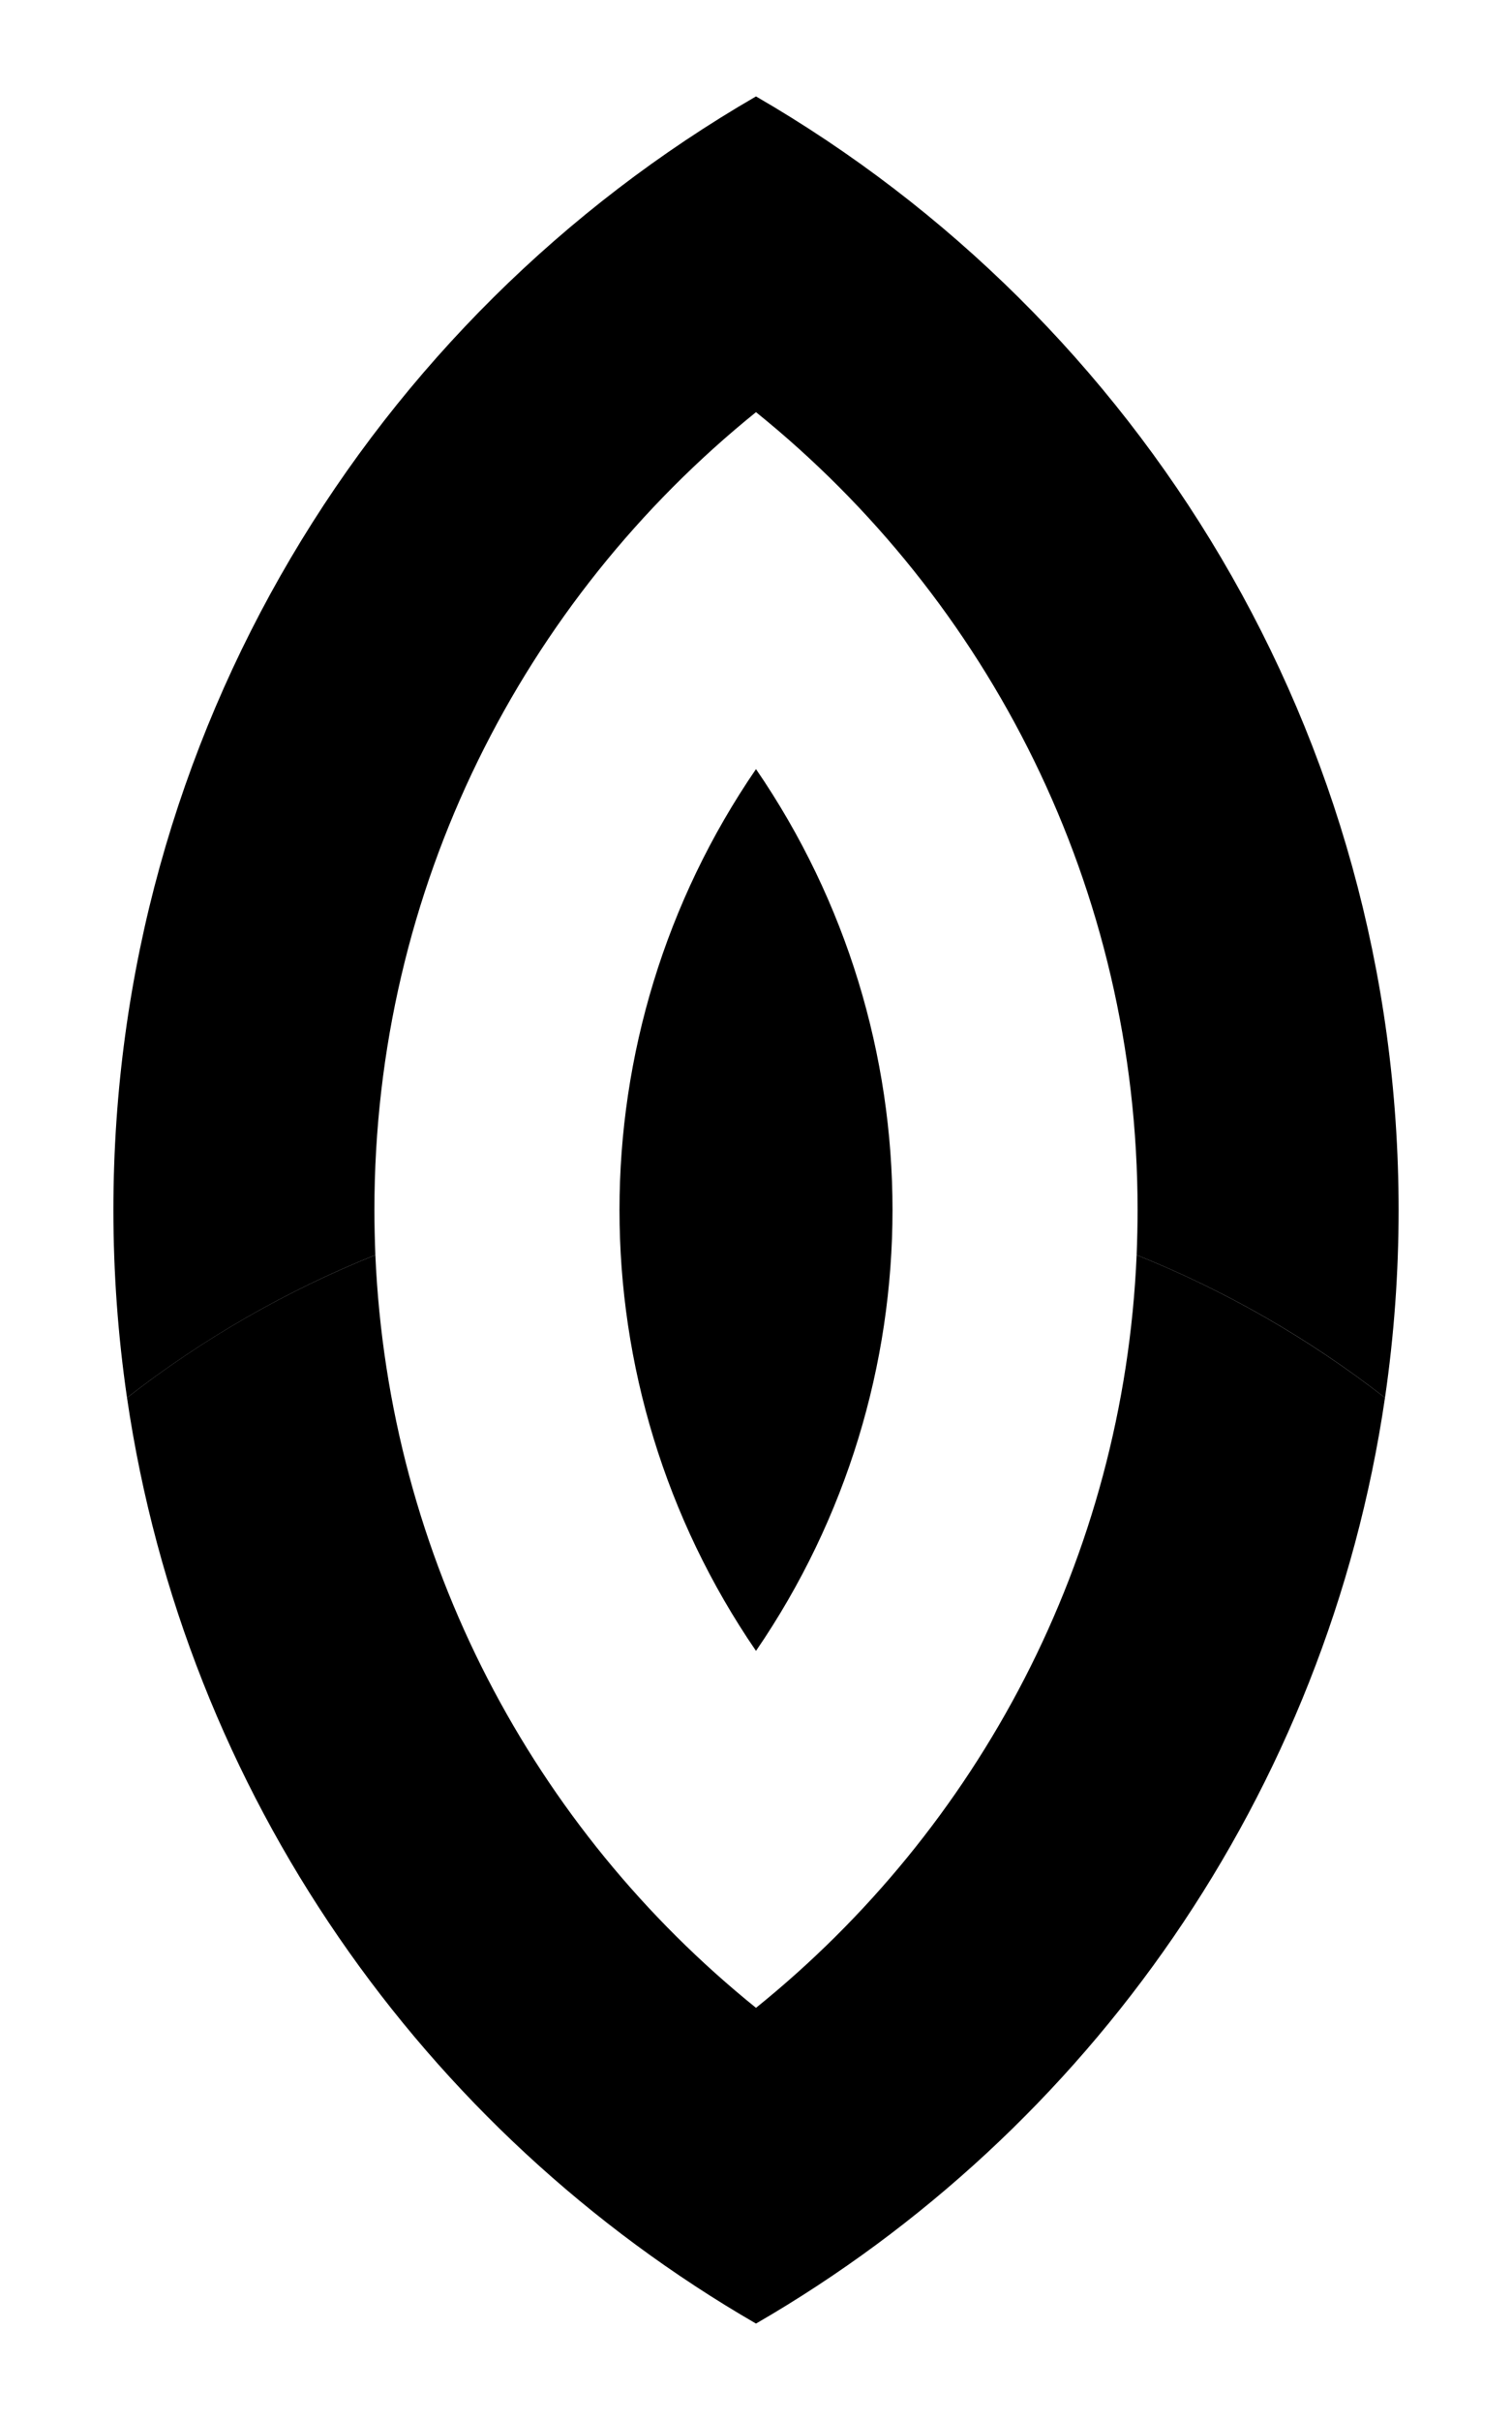 <svg xmlns="http://www.w3.org/2000/svg" x="0px" y="0px" viewBox="0 0 800 1280">

    <style>
        svg * {
            -webkit-transform-origin: center;
            transform-origin: center;
            transform-box: fill-box;
        }

        .svg-logo {
            -webkit-transform: scale(1, 1);
            transform: scale(1, 1);
            animation: crafting 1s 4s infinite;
        }

        @-webkit-keyframes crafting {

            0% {
                -webkit-transform: scale(1, 1) rotate(0deg)
            }

            25% {
                -webkit-transform: scale(1.1, 0.95) rotate(-5deg)
            }

            50% {
                -webkit-transform: scale(1, 1) rotate(5deg)
            }

            75% {
                -webkit-transform: scale(1.1, 0.95) rotate(0deg)
            }

            100% {
                -webkit-transform: scale(1, 1);
                opacity: 1;

            }


        }

        @keyframes crafting {

            0% {
                transform: scale(1, 1) rotate(0deg)
            }

            25% {
                transform: scale(1.1, 0.95) rotate(-5deg)
            }

            50% {
                transform: scale(1, 1) rotate(5deg)
            }

            75% {
                transform: scale(1.1, 0.95) rotate(0deg)
            }

            100% {
                transform: scale(1, 1);
                opacity: 1;

            }

        }

    </style>




    <g id="layer" class="svg-logo" transform-origin="center" transform="scale(1 1)">
        <g id="layer_v">
            <path id="v" d="M601.4,663.8c-6.9,160.8-84,303.5-201.4,398.2c-117.4-94.7-194.4-237.3-201.4-398.2
			c-47.1,18.9-91.4,44.3-131.4,75.5C97.9,948.8,224,1127.2,400,1229c176-101.8,302.1-280.3,332.8-489.7
            C692.7,708.1,648.5,682.7,601.4,663.8z" />
            <animateTransform id="layerVAnimation" attributeName="transform" attributeType="XML" type="translate"
                begin="layerAnimation.end" keyTimes="0; 0.5; 1" values="0 0; 0 25; 0 -340" fill="freeze" dur="1.5s"
                repeatCount="" />
        </g>
        <g id="layer_i_a">
            <g id="layer_i">
                <path id="i"
                    d="M400,406.8c96.3,140.5,96.3,325.8,0,466.4C303.7,732.7,303.7,547.3,400,406.8L400,406.8z" />
            </g>
            <g id="layer_a">
                <path id="a" d="M198.6,663.8c-0.3-7.9-0.5-15.8-0.5-23.8c0-170.5,78.8-322.6,201.9-422c123.1,99.3,201.9,251.4,201.9,422
				c0,8-0.2,15.9-0.5,23.8c47.1,18.9,91.4,44.3,131.4,75.5c4.8-32.9,7.2-66.1,7.2-99.3c0-251.7-136.8-471.4-340-589
				C196.8,168.6,60,388.3,60,640c0,33.2,2.4,66.4,7.2,99.3C107.3,708.1,151.5,682.7,198.6,663.8z" />
            </g>
            <animateTransform attributeName="transform" attributeType="XML" type="translate" begin="layerAnimation.end"
                values="0 0; 0 -25; 0 180" keyTimes="0; 0.5; 1" fill="freeze" dur="1.5s" repeatCount="" />
        </g>

        <animateTransform id="layerAnimation" attributeName="transform" begin="0.5s" attributeType="XML" dur="0.5s"
            from="0 1" to="1 1" fill="freeze" repeatCount="" type="scaleX" calcMode="linear">
        </animateTransform>
        <!-- <animateTransform attributeName="transform" attributeType="XML" begin="layerVAnimation.end" dur="1s"
            values="1 1; 1 1; 10 10" keyTimes="0; 0.5; 1" fill="freeze" repeatCount="" type="scale" calcMode="linear">
        </animateTransform>
        <animate attributeName="opacity" attributeType="XML" begin="layerVAnimation.end" dur="1s" values="1; 1; 0"
            keyTimes="0; 0.5; 1" fill="freeze" repeatCount="" type="opacity" calcMode="linear">
        </animate> -->
    </g>
</svg>
